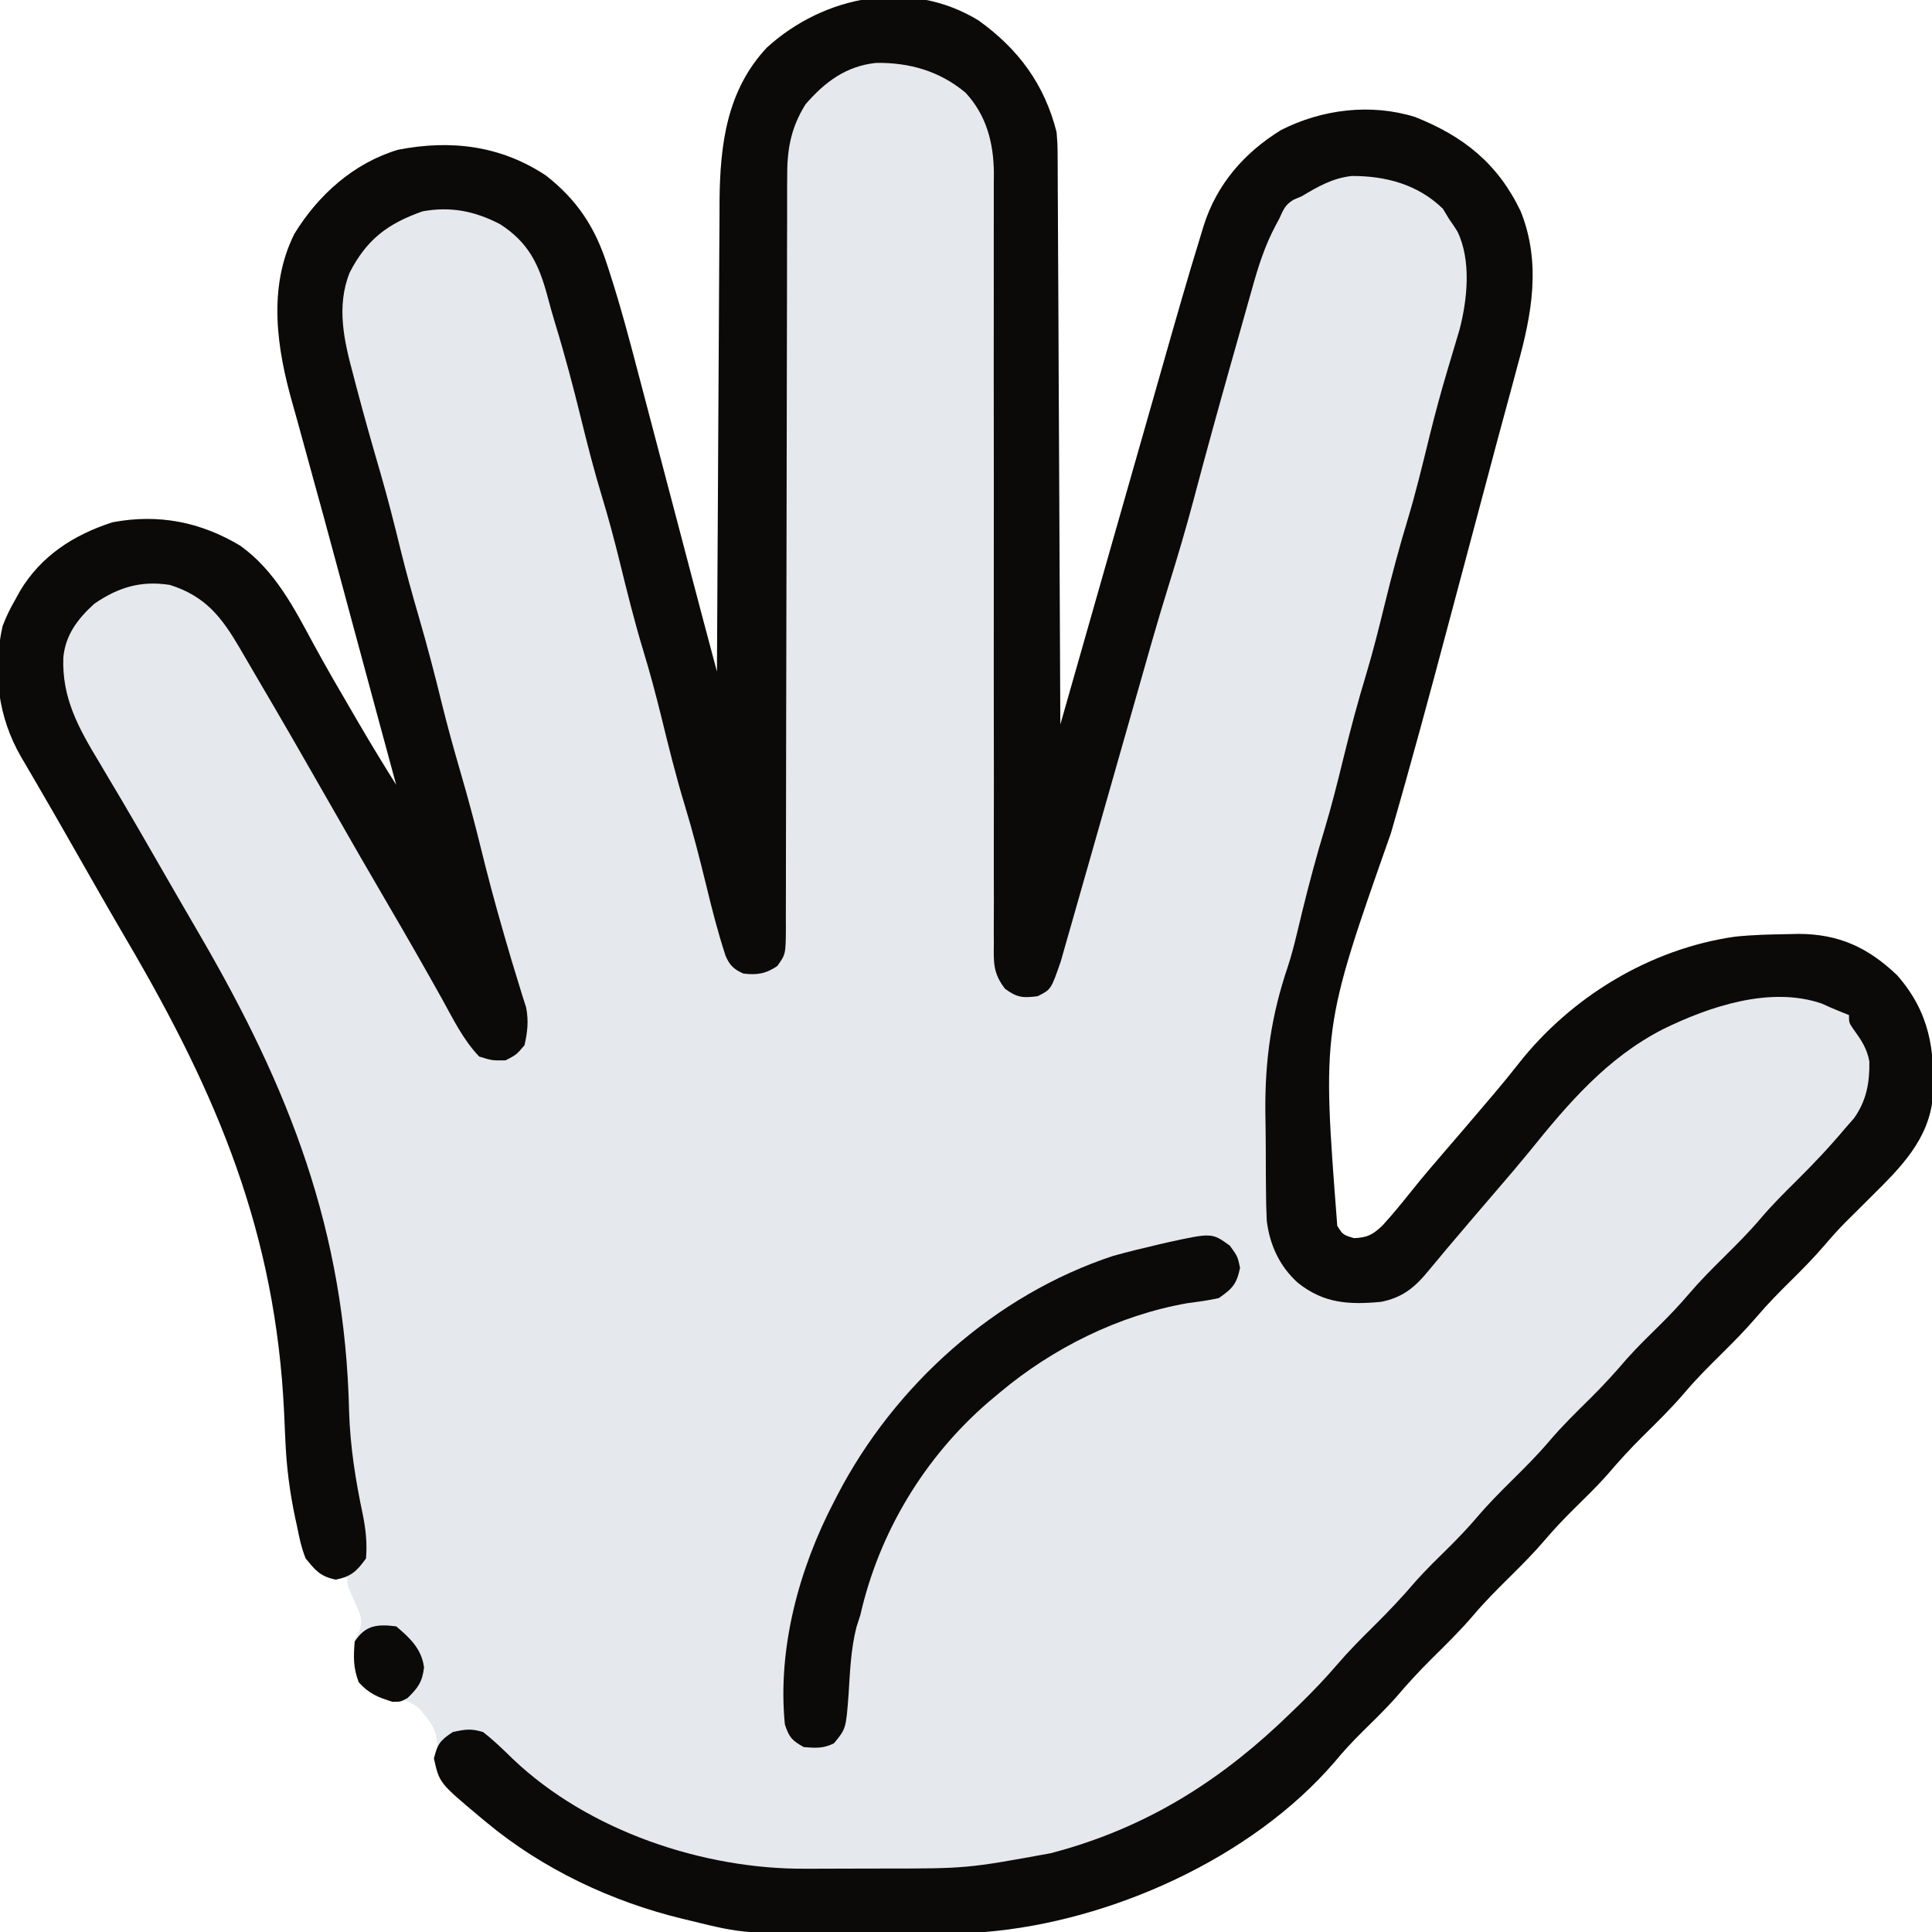 <svg xmlns="http://www.w3.org/2000/svg" xmlns:xlink="http://www.w3.org/1999/xlink" width="500" zoomAndPan="magnify" viewBox="0 0 375 375" height="500" preserveAspectRatio="xMidYMid meet" version="1.0"><path fill="#e5e8ec" d="M 189.938 3.973 C 197.703 9.539 202.738 16.398 205.078 25.637 C 205.27 28.062 205.27 28.062 205.281 30.617 C 205.285 31.09 205.289 31.566 205.293 32.055 C 205.309 33.625 205.309 35.199 205.312 36.773 C 205.32 37.906 205.324 39.039 205.332 40.172 C 205.355 43.242 205.363 46.309 205.375 49.375 C 205.387 52.582 205.406 55.793 205.426 59.004 C 205.457 65.074 205.484 71.148 205.508 77.219 C 205.539 84.133 205.574 91.051 205.609 97.965 C 205.688 112.184 205.75 126.406 205.809 140.625 C 205.996 139.969 205.996 139.969 206.188 139.305 C 209.23 128.621 212.277 117.938 215.324 107.254 C 216.797 102.09 218.27 96.922 219.742 91.754 C 221.027 87.246 222.312 82.734 223.602 78.227 C 224.281 75.844 224.957 73.461 225.637 71.078 C 228.07 62.531 230.5 53.984 233.125 45.492 C 233.293 44.941 233.461 44.391 233.633 43.824 C 236.164 35.777 241.504 29.645 248.652 25.242 C 256.609 21.195 266.098 20.035 274.656 22.707 C 284.062 26.438 290.727 31.734 295.164 41.016 C 299.164 51.016 297.348 60.902 294.559 70.938 C 294.258 72.055 293.961 73.172 293.664 74.289 C 293.031 76.648 292.395 79.004 291.75 81.359 C 290.781 84.91 289.836 88.465 288.895 92.02 C 287.43 97.559 285.953 103.09 284.469 108.621 C 283.395 112.625 282.328 116.629 281.266 120.637 C 277.617 134.379 273.918 148.098 269.961 161.758 C 256.605 199.684 256.605 199.684 259.562 237.938 C 260.66 239.676 260.66 239.676 262.801 240.324 C 265.383 240.227 266.441 239.664 268.305 237.91 C 270.395 235.633 272.328 233.238 274.258 230.824 C 276.258 228.328 278.336 225.902 280.426 223.48 C 281.176 222.609 281.926 221.734 282.676 220.863 C 283.234 220.215 283.234 220.215 283.805 219.555 C 285.57 217.496 287.324 215.434 289.078 213.363 C 289.41 212.973 289.746 212.578 290.09 212.176 C 291.641 210.348 293.152 208.504 294.629 206.613 C 304.816 193.566 320.23 184.168 336.762 181.809 C 340.164 181.453 343.566 181.367 346.984 181.32 C 347.688 181.305 348.387 181.289 349.113 181.27 C 356.945 181.297 362.566 183.906 368.211 189.273 C 374.535 196.457 375.633 203.828 375.148 213.047 C 374.359 221.223 368.828 226.707 363.281 232.18 C 362.684 232.777 362.086 233.375 361.473 233.988 C 360.379 235.082 359.281 236.168 358.184 237.254 C 356.797 238.66 355.5 240.105 354.219 241.609 C 352.102 244.078 349.848 246.375 347.535 248.656 C 345.266 250.895 343.051 253.141 340.988 255.57 C 338.777 258.16 336.406 260.547 333.984 262.941 C 331.578 265.316 329.219 267.684 327.027 270.266 C 324.48 273.258 321.695 275.984 318.898 278.742 C 316.441 281.18 314.137 283.695 311.895 286.336 C 309.844 288.629 307.641 290.762 305.453 292.922 C 303.543 294.816 301.715 296.734 299.973 298.781 C 297.762 301.375 295.391 303.762 292.969 306.152 C 290.562 308.527 288.203 310.898 286.012 313.477 C 283.465 316.473 280.68 319.195 277.883 321.957 C 275.426 324.395 273.121 326.91 270.879 329.547 C 268.828 331.84 266.625 333.977 264.434 336.133 C 262.52 338.031 260.715 339.961 259.004 342.043 C 242.906 360.73 215.484 372.996 191.16 375 C 187.859 375.117 184.559 375.137 181.254 375.148 C 180.301 375.152 179.348 375.156 178.363 375.16 C 176.348 375.168 174.332 375.172 172.316 375.176 C 170.273 375.18 168.23 375.188 166.191 375.207 C 144.492 375.379 144.492 375.379 134.031 372.805 C 133.273 372.621 133.273 372.621 132.5 372.438 C 118.777 369.125 105.363 362.801 94.48 353.762 C 94.07 353.418 93.656 353.078 93.23 352.727 C 85.266 346.062 85.266 346.062 84.227 341.309 C 84.426 340.629 84.621 339.949 84.824 339.25 C 85.023 335.855 83.547 334.223 81.426 331.672 C 79.219 329.801 77.578 329.781 74.77 329.758 C 73.242 329.59 73.242 329.59 71.043 327.805 C 68.707 324.809 68.449 322.34 68.848 318.605 C 69.121 318.016 69.395 317.426 69.676 316.82 C 70.504 314.379 70.004 313.445 68.938 311.141 C 67.383 307.703 67.383 307.703 67.383 306.152 C 66.734 306.227 66.082 306.305 65.414 306.383 C 62.988 306.152 62.988 306.152 61.109 304.691 C 58.902 301.969 58.34 299.738 57.68 296.355 C 57.562 295.82 57.445 295.289 57.324 294.738 C 56.223 289.598 55.586 284.52 55.375 279.262 C 55.328 278.168 55.277 277.074 55.227 275.98 C 55.203 275.414 55.176 274.844 55.152 274.262 C 53.516 239.32 42.219 212.523 24.715 182.68 C 21.277 176.809 17.906 170.898 14.539 164.984 C 12.246 160.957 9.949 156.934 7.609 152.934 C 7.203 152.234 6.797 151.535 6.379 150.816 C 5.633 149.531 4.879 148.246 4.121 146.965 C -0.402 139.164 -1.469 130.363 0.504 121.523 C 1.184 119.723 1.965 118.121 2.93 116.457 C 3.238 115.887 3.551 115.32 3.871 114.734 C 8.008 107.844 14.285 103.832 21.816 101.379 C 30.75 99.691 38.898 101.289 46.645 105.926 C 53.398 110.789 57.035 117.938 60.898 125.086 C 63.289 129.492 65.812 133.824 68.344 138.152 C 68.773 138.891 69.203 139.629 69.645 140.387 C 72 144.418 74.422 148.395 76.902 152.344 C 76.738 151.734 76.574 151.121 76.402 150.492 C 75.594 147.52 74.789 144.543 73.984 141.57 C 73.832 141.016 73.684 140.457 73.527 139.887 C 71.699 133.148 69.879 126.406 68.062 119.664 C 67.895 119.047 67.73 118.43 67.559 117.793 C 66.887 115.309 66.219 112.824 65.551 110.34 C 63.758 103.684 61.957 97.031 60.109 90.391 C 59.336 87.609 58.574 84.828 57.82 82.043 C 57.488 80.836 57.148 79.633 56.809 78.434 C 53.73 67.656 51.93 55.859 57.129 45.41 C 61.777 37.809 68.66 31.66 77.242 29.074 C 87.496 27.059 97.234 28.254 106.02 34.105 C 112.051 38.852 115.527 44.16 117.848 51.395 C 118.035 51.969 118.223 52.543 118.414 53.137 C 120.5 59.625 122.246 66.199 123.969 72.793 C 124.316 74.109 124.664 75.43 125.012 76.746 C 125.918 80.176 126.816 83.609 127.719 87.039 C 128.629 90.512 129.543 93.984 130.461 97.453 C 131.652 101.973 132.84 106.492 134.027 111.012 C 135.723 117.469 137.434 123.922 139.16 130.371 C 139.164 129.871 139.164 129.371 139.168 128.855 C 139.227 116.633 139.293 104.41 139.371 92.188 C 139.406 86.277 139.441 80.367 139.469 74.457 C 139.492 69.301 139.523 64.148 139.559 58.992 C 139.574 56.266 139.594 53.539 139.602 50.812 C 139.613 47.758 139.637 44.707 139.66 41.652 C 139.66 40.316 139.66 40.316 139.664 38.953 C 139.77 28.027 141.074 17.52 148.867 9.219 C 159.977 -0.871 176.609 -4.188 189.938 3.973 Z M 189.938 3.973 " fill-opacity="1" fill-rule="nonzero"/><path fill="#0b0a09" d="M 189.938 3.973 C 197.703 9.539 202.738 16.398 205.078 25.637 C 205.27 28.062 205.27 28.062 205.281 30.617 C 205.285 31.09 205.289 31.566 205.293 32.055 C 205.309 33.625 205.309 35.199 205.312 36.773 C 205.32 37.906 205.324 39.039 205.332 40.172 C 205.355 43.242 205.363 46.309 205.375 49.375 C 205.387 52.582 205.406 55.793 205.426 59.004 C 205.457 65.074 205.484 71.148 205.508 77.219 C 205.539 84.133 205.574 91.051 205.609 97.965 C 205.688 112.184 205.75 126.406 205.809 140.625 C 205.996 139.969 205.996 139.969 206.188 139.305 C 209.23 128.621 212.277 117.938 215.324 107.254 C 216.797 102.09 218.27 96.922 219.742 91.754 C 221.027 87.246 222.312 82.734 223.602 78.227 C 224.281 75.844 224.957 73.461 225.637 71.078 C 228.07 62.531 230.5 53.984 233.125 45.492 C 233.293 44.941 233.461 44.391 233.633 43.824 C 236.164 35.777 241.504 29.645 248.652 25.242 C 256.609 21.195 266.098 20.035 274.656 22.707 C 284.062 26.438 290.727 31.734 295.164 41.016 C 299.164 51.016 297.348 60.902 294.559 70.938 C 294.258 72.055 293.961 73.172 293.664 74.289 C 293.031 76.648 292.395 79.004 291.75 81.359 C 290.781 84.91 289.836 88.465 288.895 92.02 C 287.43 97.559 285.953 103.09 284.469 108.621 C 283.395 112.625 282.328 116.629 281.266 120.637 C 277.617 134.379 273.918 148.098 269.961 161.758 C 256.605 199.684 256.605 199.684 259.562 237.938 C 260.66 239.676 260.66 239.676 262.801 240.324 C 265.383 240.227 266.441 239.664 268.305 237.91 C 270.395 235.633 272.328 233.238 274.258 230.824 C 276.258 228.328 278.336 225.902 280.426 223.48 C 281.176 222.609 281.926 221.734 282.676 220.863 C 283.234 220.215 283.234 220.215 283.805 219.555 C 285.57 217.496 287.324 215.434 289.078 213.363 C 289.41 212.973 289.746 212.578 290.09 212.176 C 291.641 210.348 293.152 208.504 294.629 206.613 C 304.816 193.566 320.23 184.168 336.762 181.809 C 340.164 181.453 343.566 181.367 346.984 181.32 C 347.688 181.305 348.387 181.289 349.113 181.27 C 356.945 181.297 362.566 183.906 368.211 189.273 C 374.535 196.457 375.633 203.828 375.148 213.047 C 374.359 221.223 368.828 226.707 363.281 232.18 C 362.684 232.777 362.086 233.375 361.473 233.988 C 360.379 235.082 359.281 236.168 358.184 237.254 C 356.797 238.66 355.5 240.105 354.219 241.609 C 352.102 244.078 349.848 246.375 347.535 248.656 C 345.266 250.895 343.051 253.141 340.988 255.57 C 338.777 258.16 336.406 260.547 333.984 262.941 C 331.578 265.316 329.219 267.684 327.027 270.266 C 324.48 273.258 321.695 275.984 318.898 278.742 C 316.441 281.18 314.137 283.695 311.895 286.336 C 309.844 288.629 307.641 290.762 305.453 292.922 C 303.543 294.816 301.715 296.734 299.973 298.781 C 297.762 301.375 295.391 303.762 292.969 306.152 C 290.562 308.527 288.203 310.898 286.012 313.477 C 283.465 316.473 280.68 319.195 277.883 321.957 C 275.426 324.395 273.121 326.91 270.879 329.547 C 268.828 331.84 266.625 333.977 264.434 336.133 C 262.52 338.031 260.715 339.961 259.004 342.043 C 242.906 360.73 215.484 372.996 191.16 375 C 187.859 375.117 184.559 375.137 181.254 375.148 C 180.301 375.152 179.348 375.156 178.363 375.16 C 176.348 375.168 174.332 375.172 172.316 375.176 C 170.273 375.18 168.23 375.188 166.191 375.207 C 144.492 375.379 144.492 375.379 134.031 372.805 C 133.273 372.621 133.273 372.621 132.5 372.438 C 118.777 369.125 105.363 362.801 94.48 353.762 C 94.07 353.418 93.656 353.078 93.23 352.727 C 85.281 346.074 85.281 346.074 84.227 341.309 C 84.938 338.477 85.414 337.832 87.891 336.184 C 90.359 335.652 91.395 335.484 93.75 336.184 C 95.836 337.789 97.656 339.578 99.543 341.414 C 114.215 355.387 136.508 362.863 156.457 362.719 C 157.234 362.719 158.012 362.719 158.809 362.715 C 160.438 362.715 162.066 362.707 163.695 362.699 C 166.156 362.688 168.617 362.684 171.082 362.684 C 187.668 362.68 187.668 362.68 203.934 359.711 C 205.152 359.379 205.152 359.379 206.395 359.039 C 223.801 354.012 237.656 345.016 250.488 332.52 C 251.109 331.922 251.73 331.32 252.367 330.703 C 254.852 328.262 257.242 325.781 259.508 323.137 C 261.75 320.516 264.148 318.094 266.602 315.676 C 269.457 312.852 272.176 309.988 274.777 306.93 C 276.824 304.633 279.027 302.5 281.219 300.34 C 283.125 298.445 284.957 296.527 286.699 294.48 C 288.906 291.887 291.281 289.5 293.699 287.109 C 296.105 284.734 298.469 282.363 300.66 279.785 C 303.203 276.789 305.992 274.066 308.785 271.309 C 311.242 268.867 313.547 266.352 315.793 263.715 C 317.84 261.422 320.043 259.285 322.234 257.129 C 324.141 255.234 325.973 253.312 327.715 251.266 C 329.922 248.676 332.297 246.289 334.715 243.898 C 337.121 241.52 339.484 239.152 341.676 236.574 C 343.867 233.992 346.227 231.625 348.633 229.25 C 351.965 225.953 355.148 222.59 358.152 218.996 C 358.715 218.359 359.273 217.727 359.848 217.07 C 362.277 213.652 362.906 210.168 362.844 206.043 C 362.402 203.508 361.184 201.734 359.688 199.68 C 358.887 198.488 358.887 198.488 358.887 197.023 C 358.359 196.809 357.828 196.598 357.285 196.379 C 356.043 195.883 354.812 195.363 353.602 194.789 C 343.594 191.363 331.816 195.348 322.77 199.77 C 311.918 205.352 304.445 214.102 296.902 223.457 C 294.926 225.879 292.902 228.254 290.863 230.621 C 287.906 234.059 284.957 237.504 282.027 240.969 C 281.707 241.344 281.391 241.723 281.059 242.109 C 279.188 244.328 279.188 244.328 277.34 246.566 C 274.648 249.867 272.277 251.84 268.066 252.688 C 261.816 253.27 256.977 253.008 251.953 249.023 C 248.387 245.844 246.434 241.621 245.875 236.91 C 245.77 234.793 245.73 232.688 245.723 230.566 C 245.719 229.781 245.711 229 245.703 228.191 C 245.691 226.531 245.688 224.871 245.688 223.215 C 245.684 220.727 245.641 218.246 245.602 215.762 C 245.523 205.719 246.75 197.125 249.965 187.621 C 250.672 185.48 251.223 183.316 251.75 181.125 C 251.914 180.445 252.082 179.766 252.25 179.066 C 252.488 178.074 252.488 178.074 252.73 177.062 C 254.07 171.586 255.516 166.168 257.156 160.773 C 258.504 156.293 259.629 151.762 260.742 147.219 C 262.102 141.68 263.555 136.199 265.215 130.746 C 266.559 126.262 267.684 121.734 268.797 117.188 C 270.156 111.648 271.609 106.172 273.27 100.715 C 274.84 95.488 276.113 90.188 277.414 84.887 C 278.527 80.375 279.727 75.906 281.066 71.457 C 281.363 70.461 281.66 69.465 281.957 68.469 C 282.391 67.004 282.828 65.539 283.266 64.078 C 284.828 58.176 285.602 50.566 282.898 44.953 C 282.371 44.113 281.824 43.285 281.25 42.48 C 280.855 41.832 280.465 41.18 280.059 40.512 C 275.215 35.793 268.945 34.129 262.363 34.16 C 258.645 34.578 255.852 36.191 252.684 38.086 C 252.164 38.309 251.645 38.527 251.105 38.754 C 249.395 39.766 249.121 40.695 248.289 42.48 C 248.059 42.906 247.828 43.336 247.59 43.777 C 245.48 47.742 244.211 51.777 243.012 56.094 C 242.699 57.199 242.699 57.199 242.379 58.328 C 241.703 60.703 241.035 63.082 240.371 65.461 C 239.91 67.098 239.445 68.738 238.98 70.375 C 236.469 79.277 234.008 88.188 231.645 97.129 C 230.16 102.711 228.523 108.238 226.801 113.75 C 224.555 120.961 222.523 128.234 220.457 135.5 C 218.375 142.828 216.289 150.156 214.195 157.484 C 213.32 160.551 212.445 163.621 211.574 166.691 C 210.719 169.707 209.859 172.719 208.996 175.734 C 208.668 176.871 208.348 178.008 208.023 179.145 C 207.578 180.727 207.125 182.305 206.668 183.887 C 206.414 184.781 206.16 185.676 205.898 186.598 C 204.008 192.066 204.008 192.066 201.414 193.359 C 198.57 193.738 197.41 193.648 195.074 191.918 C 192.762 188.926 192.852 186.863 192.906 183.184 C 192.898 182.199 192.898 182.199 192.891 181.195 C 192.883 178.996 192.895 176.797 192.91 174.594 C 192.91 173.016 192.906 171.441 192.898 169.863 C 192.891 166.465 192.891 163.066 192.902 159.672 C 192.922 154.297 192.914 148.922 192.902 143.551 C 192.883 134.078 192.887 124.605 192.895 115.137 C 192.91 100.887 192.906 86.637 192.883 72.387 C 192.875 67.047 192.875 61.707 192.891 56.367 C 192.895 53.039 192.891 49.715 192.887 46.387 C 192.887 44.848 192.891 43.309 192.895 41.77 C 192.906 39.664 192.902 37.555 192.895 35.449 C 192.898 34.844 192.906 34.238 192.914 33.617 C 192.863 27.73 191.484 22.395 187.414 17.996 C 182.352 13.773 176.539 12.129 170.07 12.207 C 164.211 12.82 160.125 15.898 156.352 20.246 C 153.449 24.891 152.754 29.121 152.793 34.469 C 152.789 35.109 152.785 35.754 152.781 36.414 C 152.773 38.559 152.777 40.699 152.781 42.84 C 152.777 44.379 152.773 45.918 152.766 47.461 C 152.758 50.77 152.75 54.078 152.754 57.391 C 152.754 62.621 152.738 67.852 152.723 73.086 C 152.695 83.238 152.68 93.395 152.668 103.551 C 152.652 116.488 152.625 129.426 152.59 142.367 C 152.574 147.57 152.566 152.773 152.566 157.977 C 152.566 161.207 152.555 164.438 152.547 167.668 C 152.543 169.172 152.543 170.672 152.547 172.172 C 152.547 174.219 152.543 176.262 152.531 178.309 C 152.535 178.906 152.539 179.5 152.543 180.117 C 152.504 185.215 152.504 185.215 150.879 187.5 C 148.703 189 146.898 189.293 144.285 188.965 C 142.438 188.148 141.602 187.348 140.816 185.473 C 139.34 180.949 138.168 176.379 137.055 171.754 C 135.789 166.59 134.484 161.457 132.934 156.371 C 131.191 150.652 129.766 144.867 128.344 139.059 C 127.285 134.785 126.16 130.555 124.879 126.344 C 123.137 120.621 121.711 114.836 120.285 109.031 C 119.23 104.758 118.102 100.523 116.82 96.312 C 115.309 91.348 114.031 86.34 112.793 81.301 C 111.266 75.09 109.645 68.934 107.77 62.824 C 107.223 61.02 106.711 59.207 106.234 57.387 C 104.57 51.215 102.535 47.031 97.062 43.512 C 92.152 40.965 87.504 40.031 82.031 41.016 C 75.203 43.422 71.195 46.484 67.887 52.871 C 65.23 59.453 66.781 66.168 68.574 72.785 C 68.77 73.543 68.969 74.305 69.172 75.09 C 70.641 80.684 72.223 86.25 73.844 91.805 C 75.262 96.695 76.508 101.609 77.715 106.555 C 78.805 110.984 80.023 115.371 81.297 119.75 C 82.922 125.332 84.391 130.934 85.77 136.582 C 86.863 141.016 88.082 145.398 89.355 149.781 C 90.805 154.762 92.152 159.754 93.383 164.797 C 94.637 169.922 96 175.012 97.457 180.086 C 97.641 180.727 97.824 181.371 98.016 182.031 C 98.84 184.887 99.676 187.734 100.566 190.566 C 100.84 191.457 101.113 192.352 101.395 193.27 C 101.637 194.02 101.875 194.773 102.125 195.551 C 102.625 198.211 102.395 200.246 101.805 202.883 C 100.25 204.711 100.25 204.711 98.145 205.812 C 95.535 205.855 95.535 205.855 93.016 205.078 C 89.91 201.848 87.941 197.758 85.785 193.863 C 82.438 187.879 79.047 181.926 75.578 176.012 C 71.828 169.609 68.125 163.184 64.453 156.738 C 59.492 148.039 54.5 139.363 49.414 130.734 C 48.457 129.102 47.504 127.465 46.555 125.828 C 43.004 119.777 39.918 115.73 32.957 113.527 C 27.34 112.664 22.965 113.984 18.309 117.188 C 15.098 120.102 12.723 123.195 12.293 127.598 C 11.992 135.473 15.242 141.305 19.227 147.902 C 20.156 149.469 21.082 151.035 22.008 152.598 C 22.488 153.402 22.965 154.207 23.461 155.035 C 25.789 158.969 28.07 162.934 30.352 166.902 C 33.137 171.742 35.926 176.582 38.742 181.41 C 56.184 211.352 66.965 238.898 67.758 273.949 C 67.969 280.812 69.012 287.324 70.43 294.031 C 71.004 296.898 71.285 299.559 71.043 302.492 C 69.254 304.969 68.195 305.984 65.184 306.609 C 62.188 305.984 61.266 304.848 59.324 302.492 C 58.523 300.488 58.09 298.469 57.68 296.355 C 57.562 295.82 57.445 295.289 57.324 294.738 C 56.223 289.598 55.586 284.52 55.375 279.262 C 55.328 278.168 55.277 277.074 55.227 275.98 C 55.203 275.414 55.176 274.844 55.152 274.262 C 53.516 239.32 42.219 212.523 24.715 182.68 C 21.277 176.809 17.906 170.898 14.539 164.984 C 12.246 160.957 9.949 156.934 7.609 152.934 C 7.203 152.234 6.797 151.535 6.379 150.816 C 5.633 149.531 4.879 148.246 4.121 146.965 C -0.402 139.164 -1.469 130.363 0.504 121.523 C 1.184 119.723 1.965 118.121 2.93 116.457 C 3.238 115.887 3.551 115.32 3.871 114.734 C 8.008 107.844 14.285 103.832 21.816 101.379 C 30.75 99.691 38.898 101.289 46.645 105.926 C 53.398 110.789 57.035 117.938 60.898 125.086 C 63.289 129.492 65.812 133.824 68.344 138.152 C 68.773 138.891 69.203 139.629 69.645 140.387 C 72 144.418 74.422 148.395 76.902 152.344 C 76.738 151.734 76.574 151.121 76.402 150.492 C 75.594 147.52 74.789 144.543 73.984 141.57 C 73.832 141.016 73.684 140.457 73.527 139.887 C 71.699 133.148 69.879 126.406 68.062 119.664 C 67.895 119.047 67.73 118.43 67.559 117.793 C 66.887 115.309 66.219 112.824 65.551 110.34 C 63.758 103.684 61.957 97.031 60.109 90.391 C 59.336 87.609 58.574 84.828 57.82 82.043 C 57.488 80.836 57.148 79.633 56.809 78.434 C 53.73 67.656 51.93 55.859 57.129 45.41 C 61.777 37.809 68.66 31.66 77.242 29.074 C 87.496 27.059 97.234 28.254 106.02 34.105 C 112.051 38.852 115.527 44.16 117.848 51.395 C 118.035 51.969 118.223 52.543 118.414 53.137 C 120.5 59.625 122.246 66.199 123.969 72.793 C 124.316 74.109 124.664 75.43 125.012 76.746 C 125.918 80.176 126.816 83.609 127.719 87.039 C 128.629 90.512 129.543 93.984 130.461 97.453 C 131.652 101.973 132.84 106.492 134.027 111.012 C 135.723 117.469 137.434 123.922 139.16 130.371 C 139.164 129.871 139.164 129.371 139.168 128.855 C 139.227 116.633 139.293 104.41 139.371 92.188 C 139.406 86.277 139.441 80.367 139.469 74.457 C 139.492 69.301 139.523 64.148 139.559 58.992 C 139.574 56.266 139.594 53.539 139.602 50.812 C 139.613 47.758 139.637 44.707 139.66 41.652 C 139.66 40.316 139.66 40.316 139.664 38.953 C 139.77 28.027 141.074 17.52 148.867 9.219 C 159.977 -0.871 176.609 -4.188 189.938 3.973 Z M 189.938 3.973 " fill-opacity="1" fill-rule="nonzero"/><path fill="#0b0a09" d="M 238.723 241.789 C 240.234 243.895 240.234 243.895 240.691 246.094 C 240.039 249.23 239.223 250.117 236.574 251.953 C 234.539 252.418 232.508 252.676 230.441 252.953 C 217.145 255.285 204.375 261.648 194.094 270.262 C 193.355 270.883 192.617 271.5 191.855 272.137 C 179.422 282.871 170.633 297.449 166.992 313.477 C 166.742 314.246 166.492 315.016 166.238 315.812 C 165.141 320.125 164.984 324.488 164.707 328.918 C 164.203 335.555 164.203 335.555 161.867 338.379 C 159.809 339.406 158.285 339.293 156.008 339.109 C 153.711 337.809 153.191 337.262 152.344 334.715 C 150.879 319.992 155.082 304.512 161.867 291.504 C 162.09 291.066 162.316 290.629 162.547 290.18 C 173.613 268.879 193.129 251.328 216.102 243.754 C 219.066 242.945 222.043 242.207 225.035 241.516 C 225.59 241.387 226.145 241.258 226.719 241.125 C 235.242 239.273 235.242 239.273 238.723 241.789 Z M 238.723 241.789 " fill-opacity="1" fill-rule="nonzero"/><path fill="#0b0a09" d="M 76.902 315.672 C 79.582 317.926 81.84 320.074 82.305 323.641 C 81.965 326.484 81.141 327.605 79.102 329.59 C 77.773 330.32 77.773 330.32 76.172 330.32 C 73.406 329.449 71.562 328.711 69.625 326.523 C 68.551 323.672 68.602 321.648 68.848 318.602 C 70.98 315.406 73.219 315.23 76.902 315.672 Z M 76.902 315.672 " fill-opacity="1" fill-rule="nonzero"/></svg>